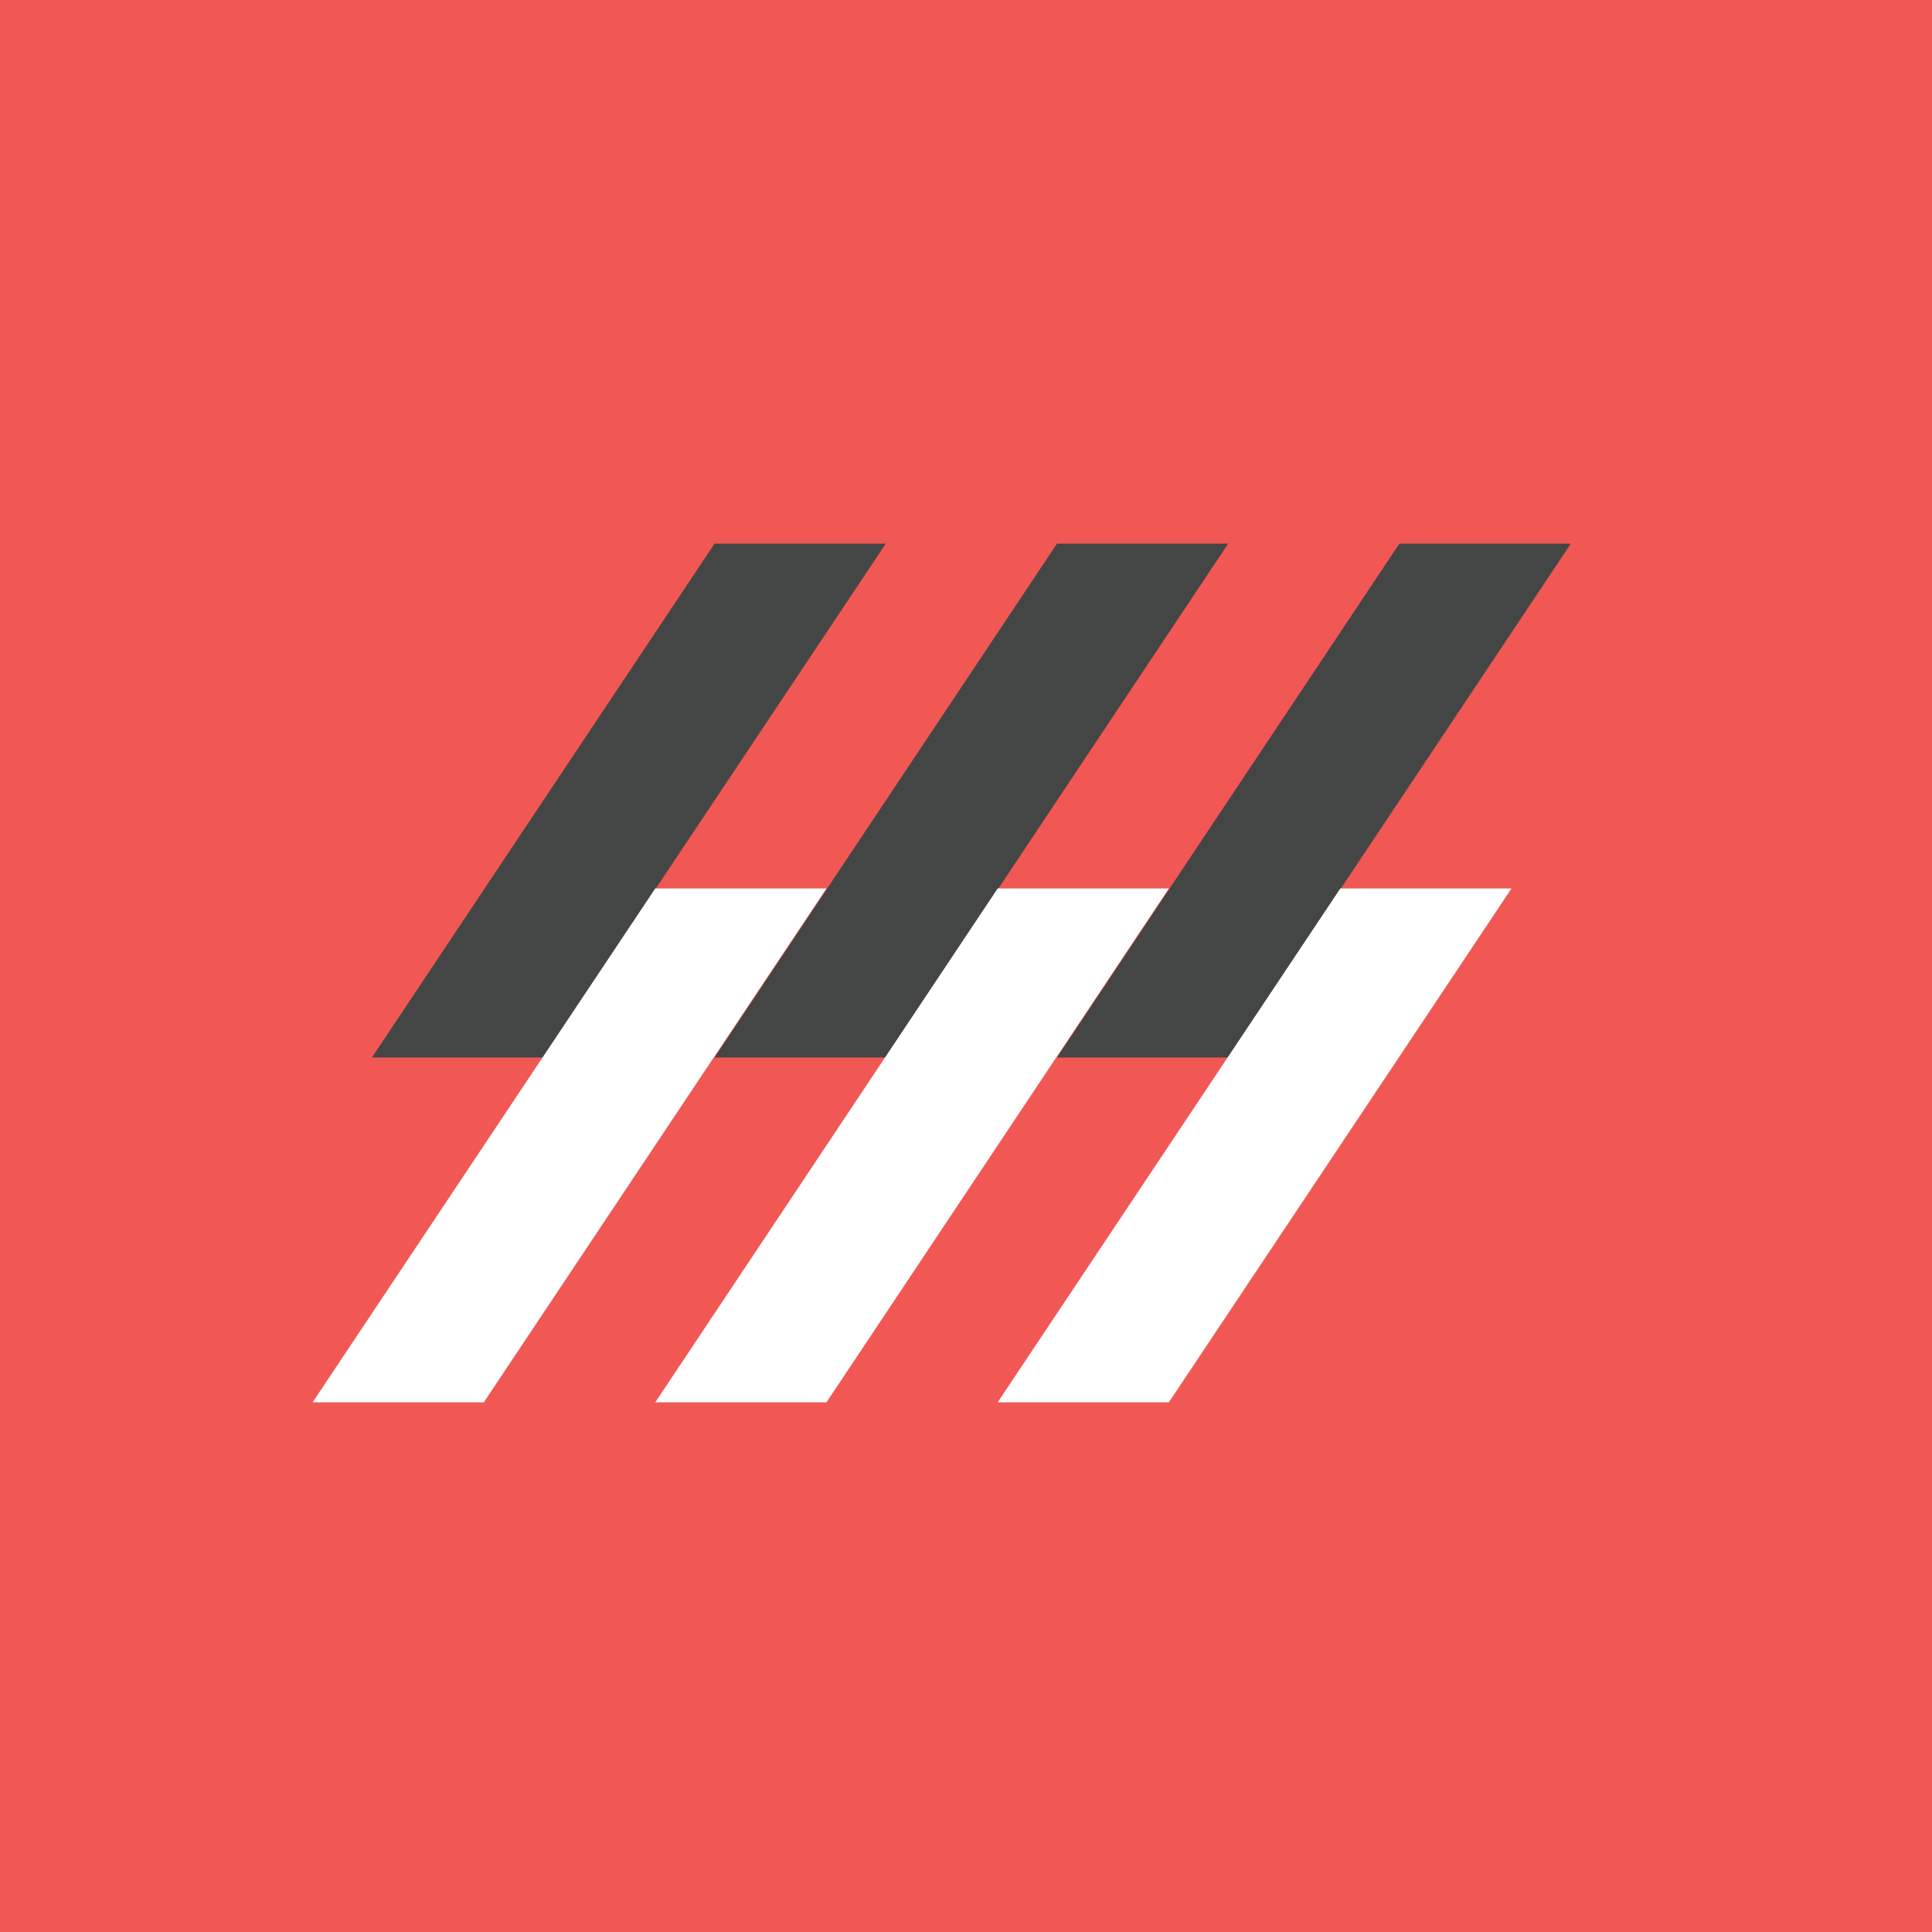 <svg width="128" height="128" viewBox="0 0 128 128" fill="none" xmlns="http://www.w3.org/2000/svg">
<rect width="128" height="128" fill="#F15854"/>
<path d="M64 128C99.346 128 128 99.346 128 64C128 28.654 99.346 0 64 0C28.654 0 0 28.654 0 64C0 99.346 28.654 128 64 128Z" fill="#F15854"/>
<path d="M35.982 70.062H24.64L47.342 36.018H58.684L35.982 70.062Z" fill="#444545"/>
<path d="M58.684 70.062H47.342L70.027 36.018H81.369L58.684 70.062Z" fill="#444545"/>
<path d="M81.369 70.062H70.027L92.711 36.018H104.071L81.369 70.062Z" fill="#444545"/>
<path d="M32.053 92.907H20.711L43.413 58.862H54.755L32.053 92.907Z" fill="white"/>
<path d="M54.756 92.907H43.413L66.098 58.862H77.44L54.756 92.907Z" fill="white"/>
<path d="M77.44 92.907H66.098L88.8 58.862H100.142L77.44 92.907Z" fill="white"/>
</svg>
